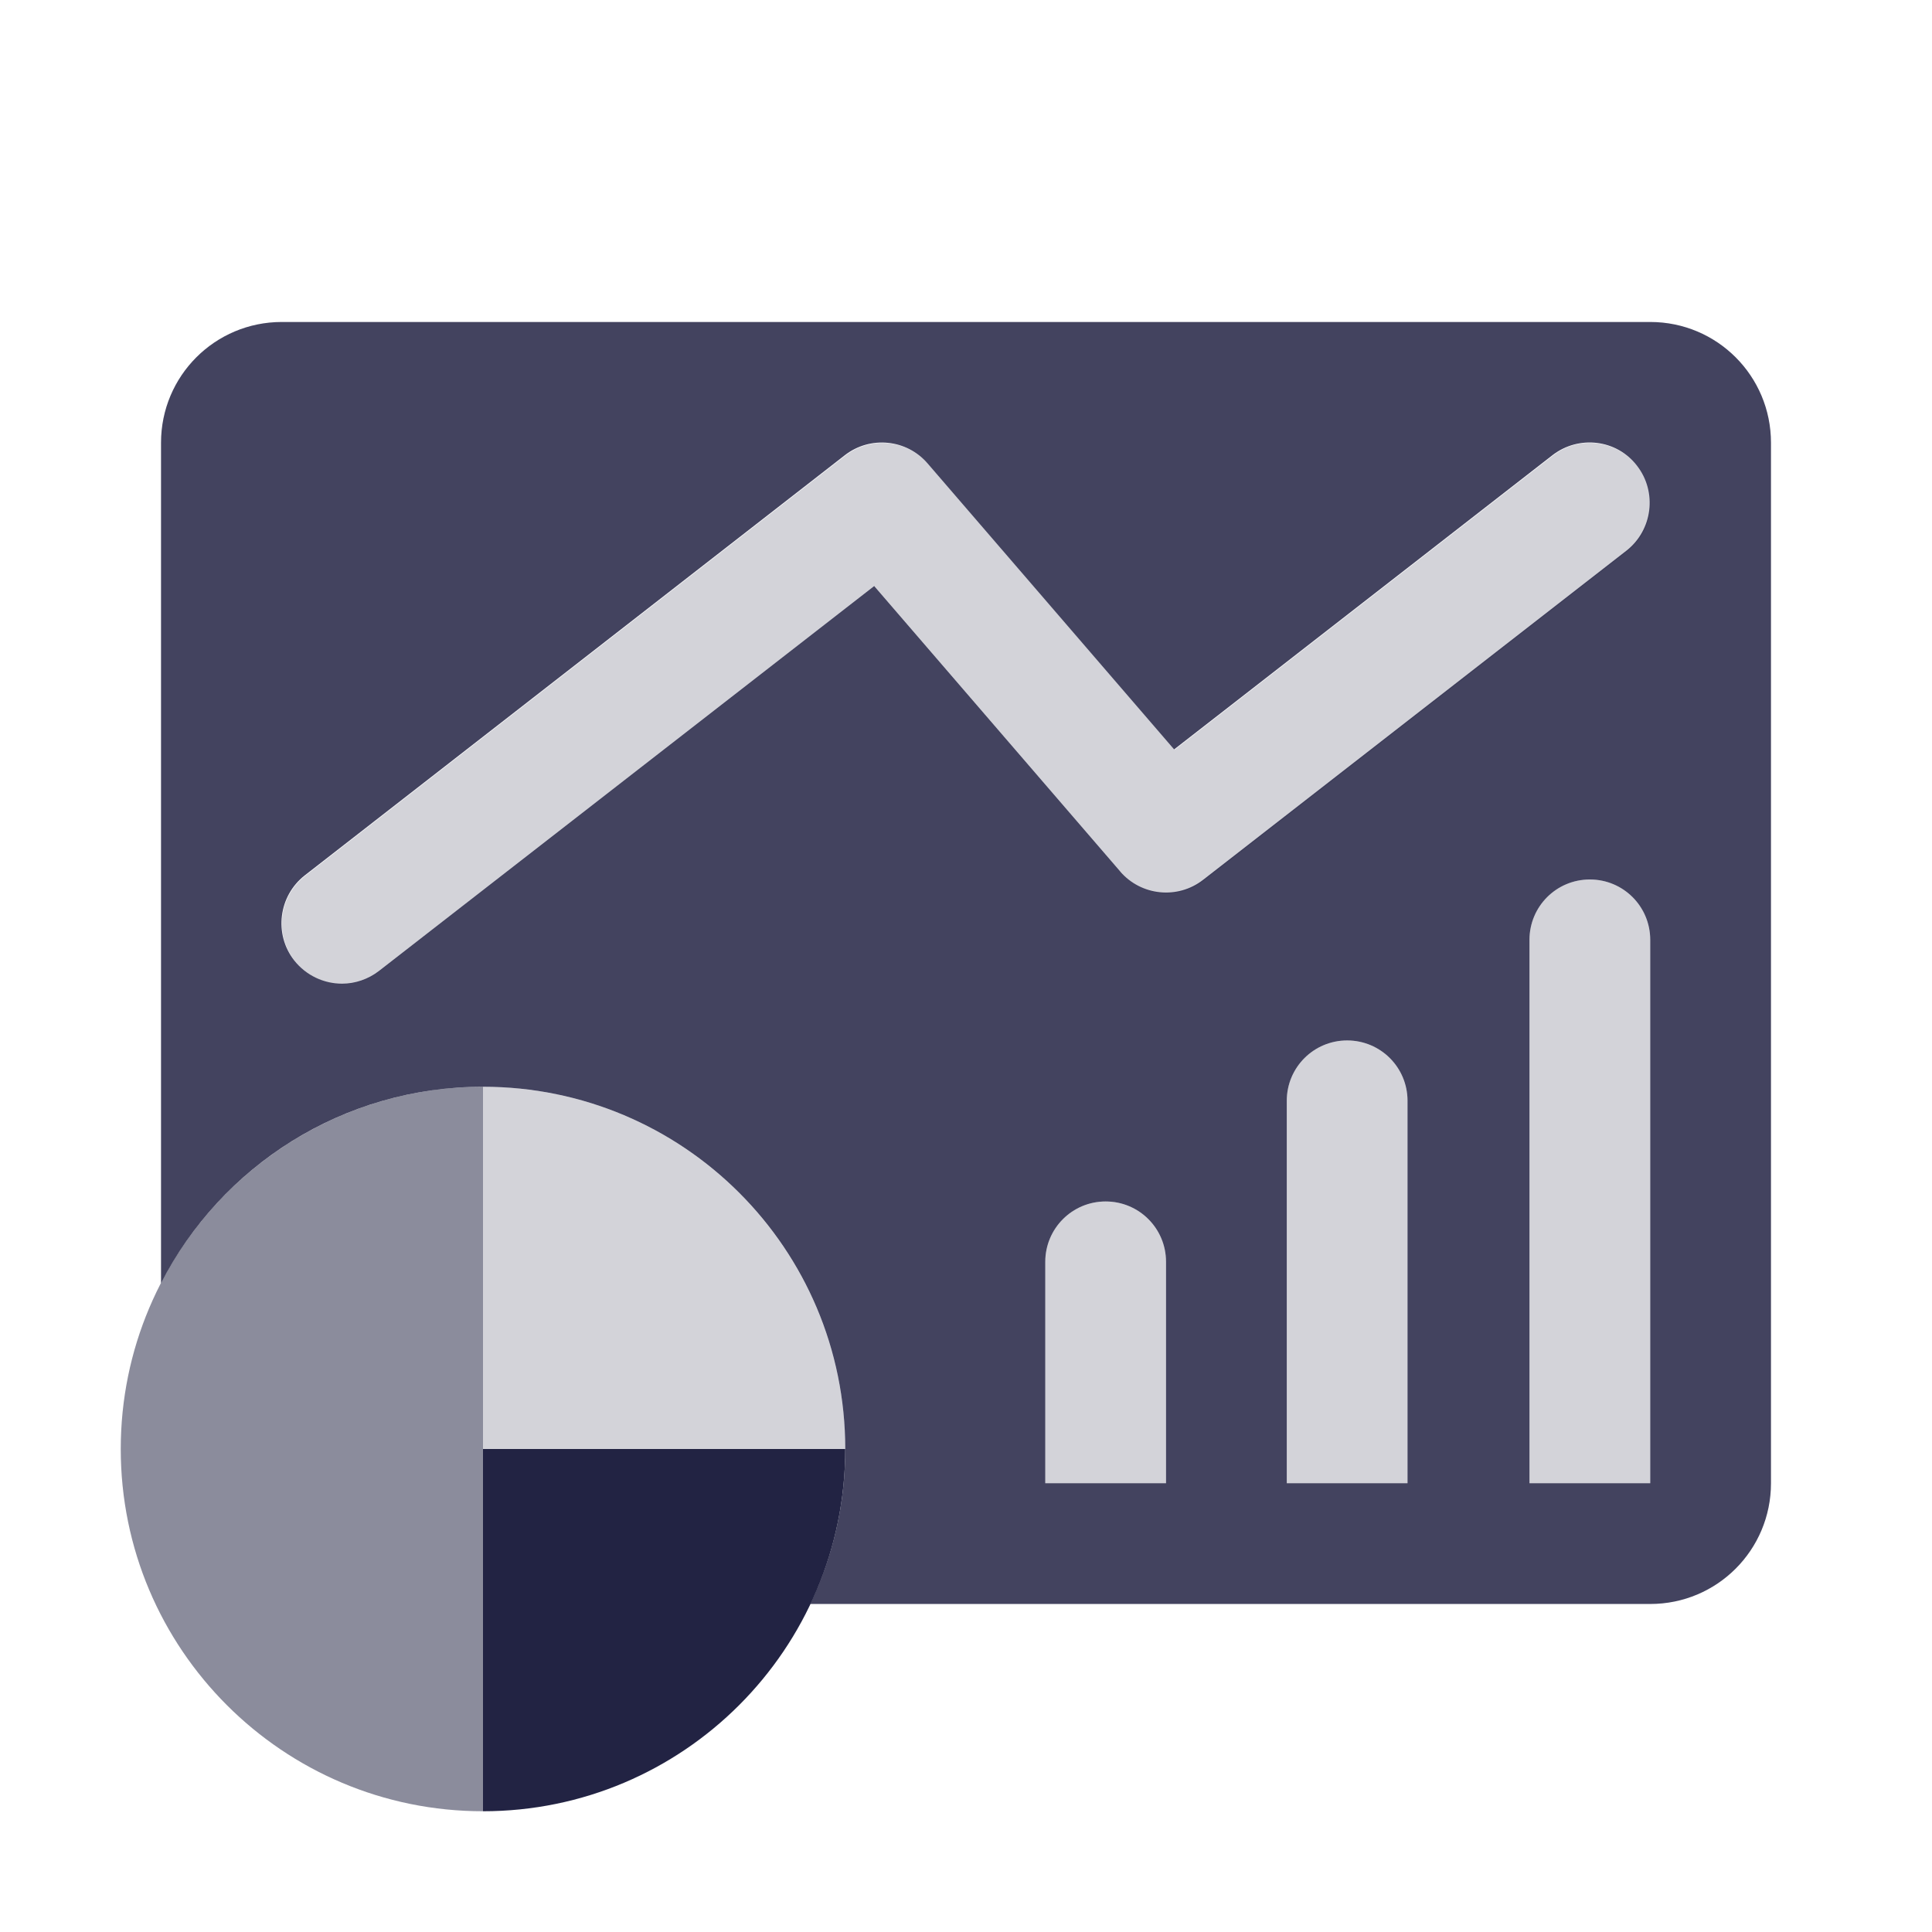 <svg width="32" height="32" viewBox="0 0 32 32" fill="none" xmlns="http://www.w3.org/2000/svg">
<path opacity="0.52" d="M2 24C2 27.313 4.687 30 8 30V18C4.687 18 2 20.687 2 24Z" fill="#222343"/>
<path d="M14 24H8V30C11.313 30 14 27.313 14 24Z" fill="#222343"/>
<path opacity="0.85" d="M27.333 5.333H4.667C3.56 5.333 2.667 6.227 2.667 7.333V21.253C3.66 19.32 5.673 18 8 18C11.313 18 14 20.68 14 24C14 24.92 13.793 25.787 13.42 26.567H27.333C28.44 26.567 29.333 25.673 29.333 24.567V7.333C29.333 6.227 28.44 5.333 27.333 5.333ZM19.313 24.567H17.313V20.9C17.313 20.347 17.76 19.9 18.313 19.9C18.867 19.9 19.313 20.347 19.313 20.9V24.567ZM18.56 14.44L14.48 9.707L6.28 16.08C6.1 16.22 5.88 16.293 5.667 16.293C5.367 16.293 5.073 16.16 4.873 15.907C4.533 15.473 4.613 14.84 5.047 14.5L13.993 7.54C14.413 7.213 15.02 7.273 15.367 7.68L19.447 12.413L25.713 7.54C26.153 7.2 26.78 7.28 27.113 7.713C27.453 8.147 27.373 8.78 26.94 9.12L19.927 14.573C19.507 14.9 18.9 14.84 18.553 14.433L18.56 14.44ZM23.313 24.567H21.313V18.233C21.313 17.68 21.76 17.233 22.313 17.233C22.867 17.233 23.313 17.68 23.313 18.233V24.567ZM27.333 24.567H25.333V15.567C25.333 15.013 25.78 14.567 26.333 14.567C26.887 14.567 27.333 15.013 27.333 15.567V24.567Z" fill="#222343"/>
<g opacity="0.2">
<path d="M8 18V24H14C14 20.687 11.313 18 8 18Z" fill="#222343"/>
<path d="M26.333 14.567C25.78 14.567 25.333 15.013 25.333 15.567V24.567H27.333V15.567C27.333 15.013 26.887 14.567 26.333 14.567Z" fill="#222343"/>
<path d="M22.313 17.233C21.76 17.233 21.313 17.68 21.313 18.233V24.567H23.313V18.233C23.313 17.68 22.867 17.233 22.313 17.233Z" fill="#222343"/>
<path d="M18.313 19.9C17.76 19.9 17.313 20.347 17.313 20.9V24.567H19.313V20.9C19.313 20.347 18.867 19.9 18.313 19.9Z" fill="#222343"/>
<path d="M27.12 7.72C26.78 7.287 26.153 7.207 25.72 7.547L19.453 12.42L15.373 7.687C15.027 7.28 14.42 7.22 14 7.547L5.053 14.507C4.62 14.847 4.54 15.473 4.88 15.913C5.08 16.167 5.373 16.3 5.673 16.3C5.887 16.3 6.107 16.233 6.287 16.087L14.487 9.713L18.567 14.447C18.913 14.853 19.52 14.913 19.94 14.587L26.953 9.133C27.387 8.793 27.467 8.167 27.127 7.727L27.12 7.72Z" fill="#222343"/>
</g>
</svg>
